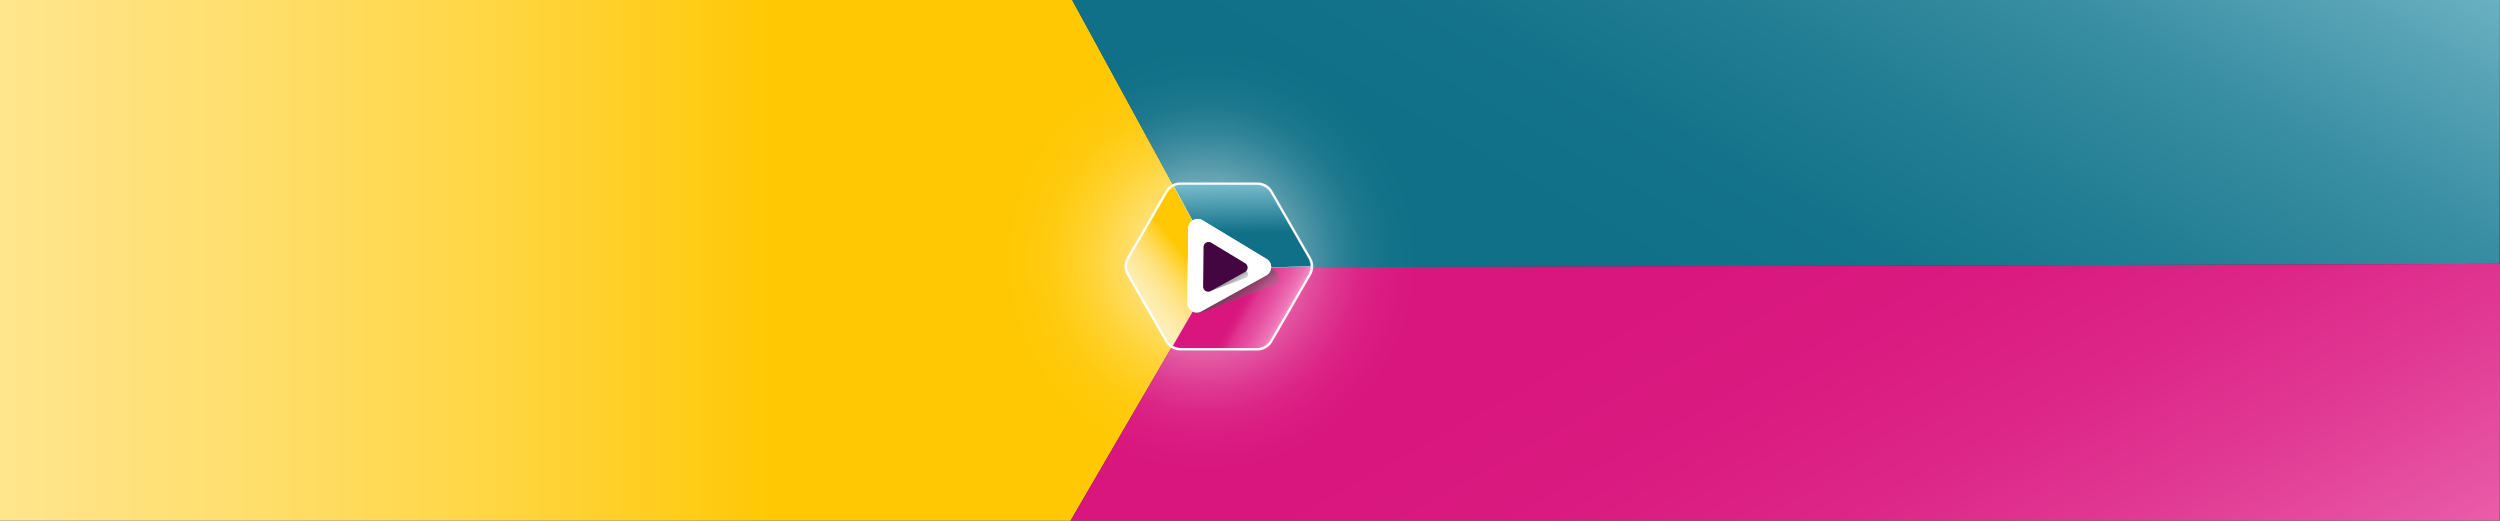 <svg xmlns="http://www.w3.org/2000/svg" xmlns:xlink="http://www.w3.org/1999/xlink" viewBox="0 0 1920.27 400"><rect x="0" y="0" width="1920.27" height="400" fill="#333333" stroke="none"/><defs><style>.cls-1{fill:url(#linear-gradient);}.cls-2{fill:url(#linear-gradient-2);}.cls-3{fill:url(#linear-gradient-3);}.cls-4{fill:url(#radial-gradient);}.cls-5{fill:#fff;}.cls-5,.cls-6,.cls-7,.cls-8,.cls-9{stroke:#fff;stroke-miterlimit:10;stroke-width:0.1px;}.cls-6{fill:none;}.cls-7{fill:url(#linear-gradient-4);}.cls-8{fill:url(#linear-gradient-5);}.cls-9{fill:url(#linear-gradient-6);}.cls-10{fill:url(#linear-gradient-7);}.cls-11{fill:url(#linear-gradient-8);}.cls-12{fill:#440641;}</style><linearGradient id="linear-gradient" x1="922.78" y1="199.54" x2="-1262.86" y2="199.54" gradientTransform="matrix(1, 0, 0, 1, 0.31, 0.08)" gradientUnits="userSpaceOnUse"><stop offset="0.15" stop-color="#ffc803"/><stop offset="0.18" stop-color="#ffcc18"/><stop offset="0.25" stop-color="#ffd644"/><stop offset="0.33" stop-color="#ffde6a"/><stop offset="0.41" stop-color="#ffe489"/><stop offset="0.49" stop-color="#ffeaa1"/><stop offset="0.58" stop-color="#ffedb3"/><stop offset="0.68" stop-color="#ffefbd"/><stop offset="0.79" stop-color="#fff0c0"/></linearGradient><linearGradient id="linear-gradient-2" x1="1225.22" y1="357.69" x2="1792.25" y2="-640.88" gradientTransform="matrix(1, 0, 0, 1, 0.31, 0.08)" gradientUnits="userSpaceOnUse"><stop offset="0.13" stop-color="#0f7087"/><stop offset="0.22" stop-color="#14738a"/><stop offset="0.31" stop-color="#217d93"/><stop offset="0.42" stop-color="#388da2"/><stop offset="0.52" stop-color="#58a4b6"/><stop offset="0.63" stop-color="#80c1d1"/><stop offset="0.74" stop-color="#b1e4f1"/><stop offset="0.79" stop-color="#c7f4ff"/></linearGradient><linearGradient id="linear-gradient-3" x1="1234.03" y1="54.11" x2="1668.68" y2="833.16" gradientTransform="matrix(1, 0, 0, 1, 0.31, 0.08)" gradientUnits="userSpaceOnUse"><stop offset="0" stop-color="#d9167e"/><stop offset="0.19" stop-color="#d9167e"/><stop offset="0.31" stop-color="#da1a80"/><stop offset="0.44" stop-color="#dd2688"/><stop offset="0.56" stop-color="#e13a94"/><stop offset="0.69" stop-color="#e857a5"/><stop offset="0.81" stop-color="#f07cbb"/><stop offset="0.94" stop-color="#faa8d6"/><stop offset="0.99" stop-color="#ffbde3"/></linearGradient><radialGradient id="radial-gradient" cx="926.13" cy="200" r="160.93" gradientUnits="userSpaceOnUse"><stop offset="0" stop-color="#fff"/><stop offset="0.01" stop-color="#fff" stop-opacity="0.99"/><stop offset="0.13" stop-color="#fff" stop-opacity="0.76"/><stop offset="0.25" stop-color="#fff" stop-opacity="0.56"/><stop offset="0.37" stop-color="#fff" stop-opacity="0.39"/><stop offset="0.5" stop-color="#fff" stop-opacity="0.25"/><stop offset="0.62" stop-color="#fff" stop-opacity="0.14"/><stop offset="0.74" stop-color="#fff" stop-opacity="0.06"/><stop offset="0.87" stop-color="#fff" stop-opacity="0.02"/><stop offset="1" stop-color="#fff" stop-opacity="0"/></radialGradient><linearGradient id="linear-gradient-4" x1="954.4" y1="192.37" x2="952.34" y2="87.19" gradientTransform="matrix(1, 0, 0, 1, 0.31, 0.08)" gradientUnits="userSpaceOnUse"><stop offset="0.13" stop-color="#0f7087"/><stop offset="0.35" stop-color="#519fb2"/><stop offset="0.65" stop-color="#a6dce9"/><stop offset="0.79" stop-color="#c7f4ff"/></linearGradient><linearGradient id="linear-gradient-5" x1="921.18" y1="187.63" x2="847.55" y2="245.28" gradientTransform="matrix(1, 0, 0, 1, 0.31, 0.08)" gradientUnits="userSpaceOnUse"><stop offset="0.15" stop-color="#ffc803"/><stop offset="0.23" stop-color="#ffd230"/><stop offset="0.32" stop-color="#ffdb5c"/><stop offset="0.41" stop-color="#ffe280"/><stop offset="0.51" stop-color="#ffe89c"/><stop offset="0.6" stop-color="#ffedb0"/><stop offset="0.7" stop-color="#ffefbc"/><stop offset="0.79" stop-color="#fff0c0"/></linearGradient><linearGradient id="linear-gradient-6" x1="934.54" y1="223.65" x2="1027.22" y2="274.87" gradientTransform="matrix(1, 0, 0, 1, 0.31, 0.08)" gradientUnits="userSpaceOnUse"><stop offset="0" stop-color="#d9167e"/><stop offset="0.19" stop-color="#d9167e"/><stop offset="0.23" stop-color="#db1f83"/><stop offset="0.28" stop-color="#e13792"/><stop offset="0.29" stop-color="#e13993"/><stop offset="0.37" stop-color="#e64ea0"/><stop offset="0.48" stop-color="#ee73b6"/><stop offset="0.51" stop-color="#f388c3"/><stop offset="0.56" stop-color="#f89fd1"/><stop offset="0.62" stop-color="#fcb0db"/><stop offset="0.68" stop-color="#febae1"/><stop offset="0.76" stop-color="#ffbde3"/></linearGradient><linearGradient id="linear-gradient-7" x1="964.91" y1="147.74" x2="1012.79" y2="202.14" gradientTransform="matrix(0.98, 0.09, -0.09, 0.91, 10.54, -13.03)" gradientUnits="userSpaceOnUse"><stop offset="0"/><stop offset="0.67" stop-color="#d1d1d1" stop-opacity="0"/></linearGradient><linearGradient id="linear-gradient-8" x1="963.39" y1="145.5" x2="986.64" y2="171.91" xlink:href="#linear-gradient-7"/></defs><title>Dicey Classroom Cover</title><g id="Layer_2" data-name="Layer 2"><g id="Layer_1-2" data-name="Layer 1"><polygon class="cls-1" points="823.55 0 0 0 0 400 822.27 400 935.59 205.47 935.52 205.47 823.55 0"/><polygon class="cls-2" points="935.52 205.47 935.59 205.47 935.7 205.29 935.59 205.47 1920 202.68 1920.18 0 823.55 0 935.52 205.47"/><polygon class="cls-3" points="935.59 205.47 822.27 400 1920.09 400 1920.27 202.68 935.59 205.47"/><circle class="cls-4" cx="926.13" cy="200" r="160.93"/><path class="cls-5" d="M923.41,168.37l50.43,30.51a7.38,7.38,0,0,1,3.58,6.51l31.24-.63a13,13,0,0,0-1.72-6.51l-29.7-51.54a12.9,12.9,0,0,0-11.19-6.48l-59.49,0a12.81,12.81,0,0,0-5.9,1.42l14.7,27A7.37,7.37,0,0,1,923.41,168.37Z"/><path class="cls-5" d="M911.47,233.46l.66-58.81a7.35,7.35,0,0,1,3.23-6l-14.7-27a12.89,12.89,0,0,0-5.3,5l-29.79,51.49a12.93,12.93,0,0,0,0,12.93l29.7,51.55a13,13,0,0,0,4.59,4.65l15.71-27.09A7.37,7.37,0,0,1,911.47,233.46Z"/><path class="cls-5" d="M977.42,205.39a7.37,7.37,0,0,1-3.83,6.35l-51.08,28.31a7.32,7.32,0,0,1-7,.11l-15.71,27.09a13,13,0,0,0,6.6,1.83l59.49.05a13,13,0,0,0,11.21-6.46l29.79-51.49a12.89,12.89,0,0,0,1.73-6.42Z"/><path class="cls-5" d="M980.13,208.15l-49.88-33c-4.87-3.22-11.73-.64-12.31,4.62l-5.85,53.77c-.56,5.21,5.49,9.17,10.93,7.14l55.72-20.79C984.2,217.86,985,211.35,980.13,208.15Z"/><path class="cls-5" d="M973.84,198.88l-50.43-30.51a7.44,7.44,0,0,0-11.28,6.28l-.66,58.81a7.46,7.46,0,0,0,11,6.59l51.08-28.31a7.43,7.43,0,0,0,.25-12.86Z"/><path class="cls-6" d="M967.64,141.9l-62.33-.05a8.32,8.32,0,0,0-7.22,4.15L866.88,200a8.34,8.34,0,0,0,0,8.33l31.12,54a8.34,8.34,0,0,0,7.21,4.18l62.32.05a8.31,8.31,0,0,0,7.22-4.16L1006,208.41a8.34,8.34,0,0,0,0-8.33l-31.12-54A8.35,8.35,0,0,0,967.64,141.9Z"/><path class="cls-5" d="M976.14,204.9l30.2-.75M902.06,143.38l13.94,26m.5,69.25L901,265m71.72-66.41L924,169.11a7.19,7.19,0,0,0-10.91,6.06L912.47,232a7.19,7.19,0,0,0,10.67,6.37L972.52,211A7.18,7.18,0,0,0,972.75,198.6Z"/><path class="cls-7" d="M923.75,169.33,972.84,199a7.17,7.17,0,0,1,3.49,6.33l30.42-.61a12.57,12.57,0,0,0-1.68-6.34l-28.91-50.18a12.61,12.61,0,0,0-10.9-6.31l-57.91-.05a12.55,12.55,0,0,0-5.75,1.39l14.31,26.29A7.19,7.19,0,0,1,923.75,169.33Z"/><path class="cls-8" d="M912.13,232.7l.64-57.26a7.17,7.17,0,0,1,3.14-5.88L901.6,143.27a12.48,12.48,0,0,0-5.16,4.9l-29,50.13a12.61,12.61,0,0,0,0,12.59l28.91,50.18a12.58,12.58,0,0,0,4.47,4.52l15.29-26.37A7.18,7.18,0,0,1,912.13,232.7Z"/><path class="cls-9" d="M976.33,205.37a7.19,7.19,0,0,1-3.73,6.19l-49.73,27.55a7.13,7.13,0,0,1-6.78.11L900.8,265.59a12.56,12.56,0,0,0,6.43,1.78l57.92.06a12.63,12.63,0,0,0,10.91-6.29l29-50.13a12.56,12.56,0,0,0,1.69-6.25Z"/><path class="cls-10" d="M979,208.06l-48.56-32.12c-4.74-3.13-11.42-.63-12,4.49l-5.7,52.36c-.55,5.07,5.34,8.92,10.64,6.94l54.25-20.24C982.93,217.52,983.68,211.17,979,208.06Z"/><path class="cls-5" d="M972.84,199l-49.09-29.71a7.24,7.24,0,0,0-11,6.11l-.64,57.26a7.25,7.25,0,0,0,10.74,6.41l49.73-27.55a7.23,7.23,0,0,0,.24-12.52Z"/><path class="cls-11" d="M957,208.13l-23.58-15.6c-2.3-1.52-5.55-.3-5.82,2.19l-2.76,25.42c-.27,2.46,2.59,4.33,5.16,3.37l26.34-9.83A3,3,0,0,0,957,208.13Z"/><path class="cls-12" d="M956.45,202.22l-26.13-15.81a3.87,3.87,0,0,0-5.85,3.26l-.34,30.47a3.87,3.87,0,0,0,5.72,3.42l26.47-14.67a3.86,3.86,0,0,0,.13-6.67Z"/></g></g></svg>